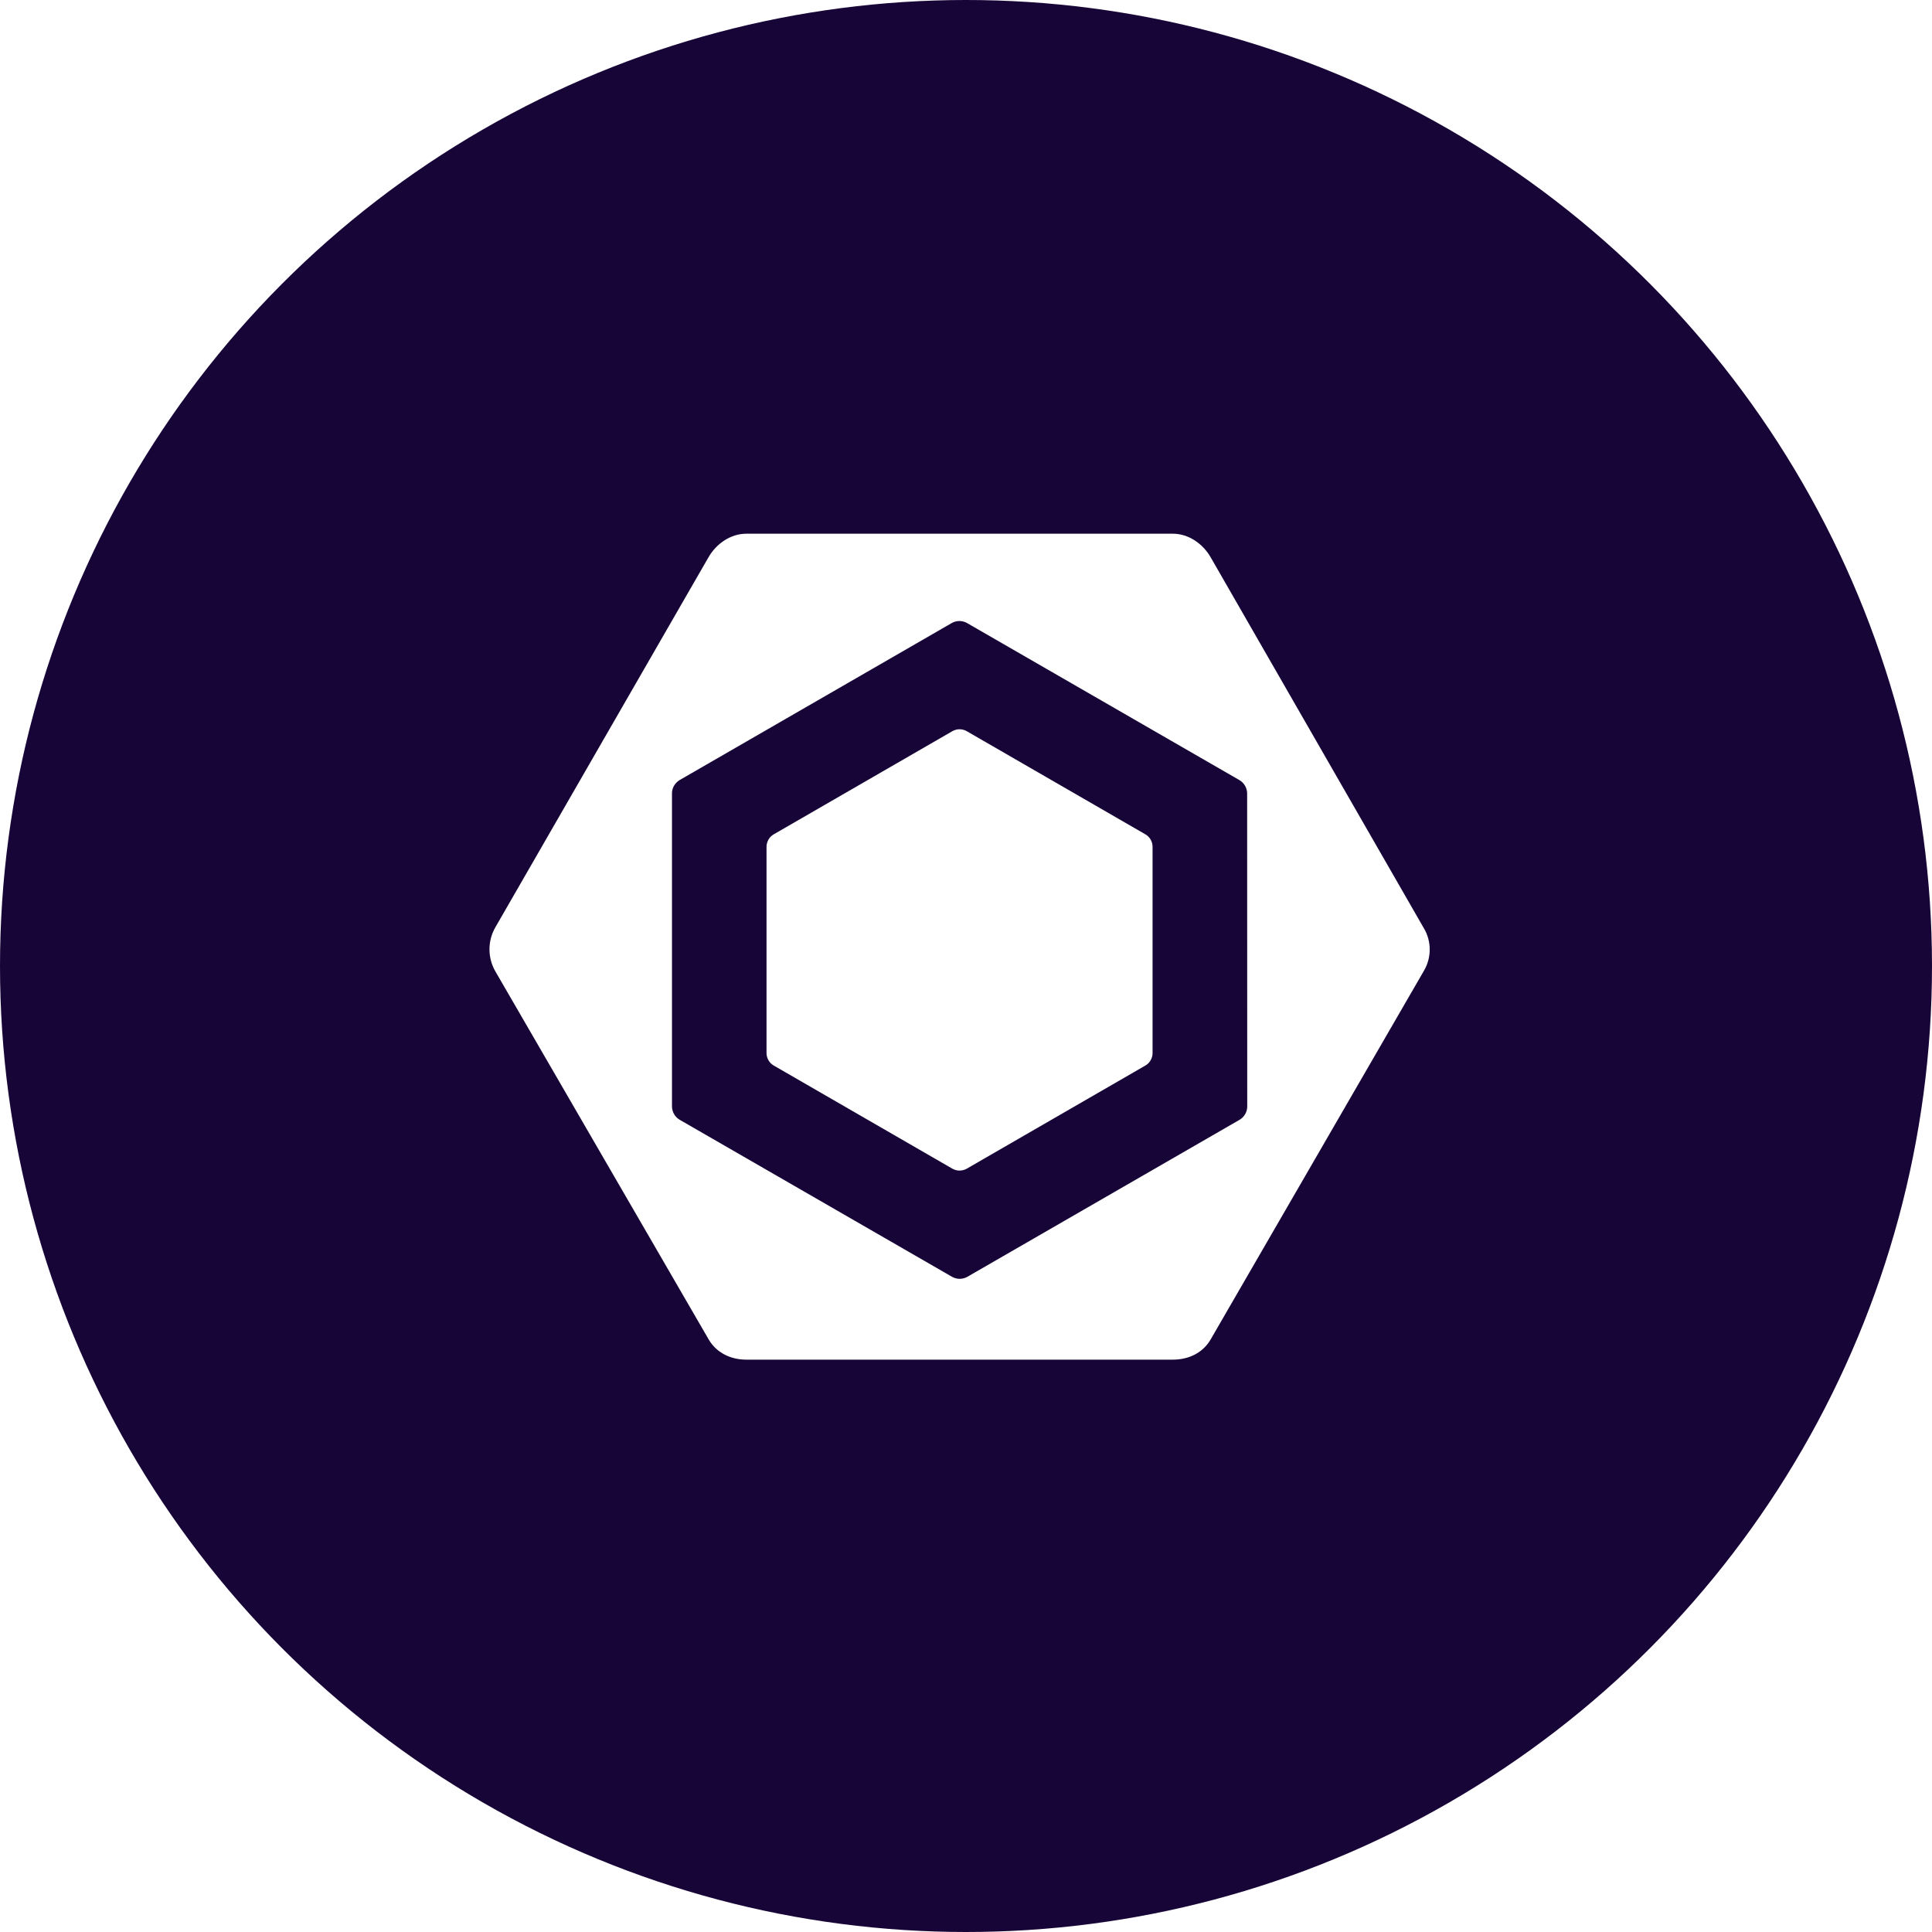 <svg width="60" height="60" viewBox="0 0 60 60" fill="none" xmlns="http://www.w3.org/2000/svg">
<rect width="60" height="60" fill="white"/>
<circle cx="30" cy="30" r="30" fill="#180537"/>
<g clip-path="url(#clip0)">
<path d="M24.029 25.911L29.576 22.708C29.644 22.669 29.721 22.648 29.8 22.648C29.878 22.648 29.956 22.669 30.024 22.708L35.571 25.911C35.639 25.95 35.695 26.007 35.735 26.075C35.774 26.144 35.794 26.221 35.794 26.3V32.703C35.794 32.782 35.773 32.859 35.734 32.927C35.695 32.995 35.639 33.052 35.571 33.091L30.024 36.294C29.956 36.333 29.878 36.353 29.8 36.353C29.721 36.353 29.644 36.333 29.576 36.294L24.029 33.091C23.961 33.052 23.904 32.995 23.865 32.927C23.826 32.858 23.805 32.781 23.805 32.702V26.3C23.805 26.221 23.826 26.144 23.865 26.075C23.904 26.007 23.961 25.95 24.029 25.911V25.911ZM44.22 28.828L37.594 17.3C37.353 16.883 36.908 16.575 36.426 16.575H23.175C22.693 16.575 22.248 16.883 22.007 17.3L15.381 28.803C15.263 29.01 15.201 29.244 15.201 29.482C15.201 29.72 15.263 29.955 15.381 30.162L22.008 41.596C22.248 42.012 22.693 42.225 23.175 42.225H36.428C36.909 42.225 37.353 42.018 37.595 41.602L44.221 30.149C44.339 29.949 44.401 29.721 44.401 29.489C44.401 29.256 44.339 29.028 44.221 28.828H44.22ZM38.734 34.371C38.732 34.455 38.708 34.538 38.664 34.61C38.62 34.682 38.559 34.741 38.486 34.782L30.043 39.652C29.971 39.693 29.888 39.715 29.805 39.715C29.721 39.715 29.639 39.693 29.566 39.652L21.119 34.782C21.045 34.741 20.984 34.682 20.94 34.61C20.896 34.538 20.872 34.456 20.869 34.371V24.631C20.869 24.46 20.971 24.303 21.118 24.219L29.556 19.35C29.703 19.265 29.887 19.265 30.034 19.35L38.481 24.221C38.555 24.262 38.617 24.321 38.66 24.393C38.705 24.465 38.729 24.547 38.731 24.632L38.734 34.371Z" fill="white"/>
</g>
<defs>
<clipPath id="clip0">
<rect width="29.2" height="29.2" fill="white" transform="translate(15.2 14.8)"/>
</clipPath>
</defs>
</svg>
